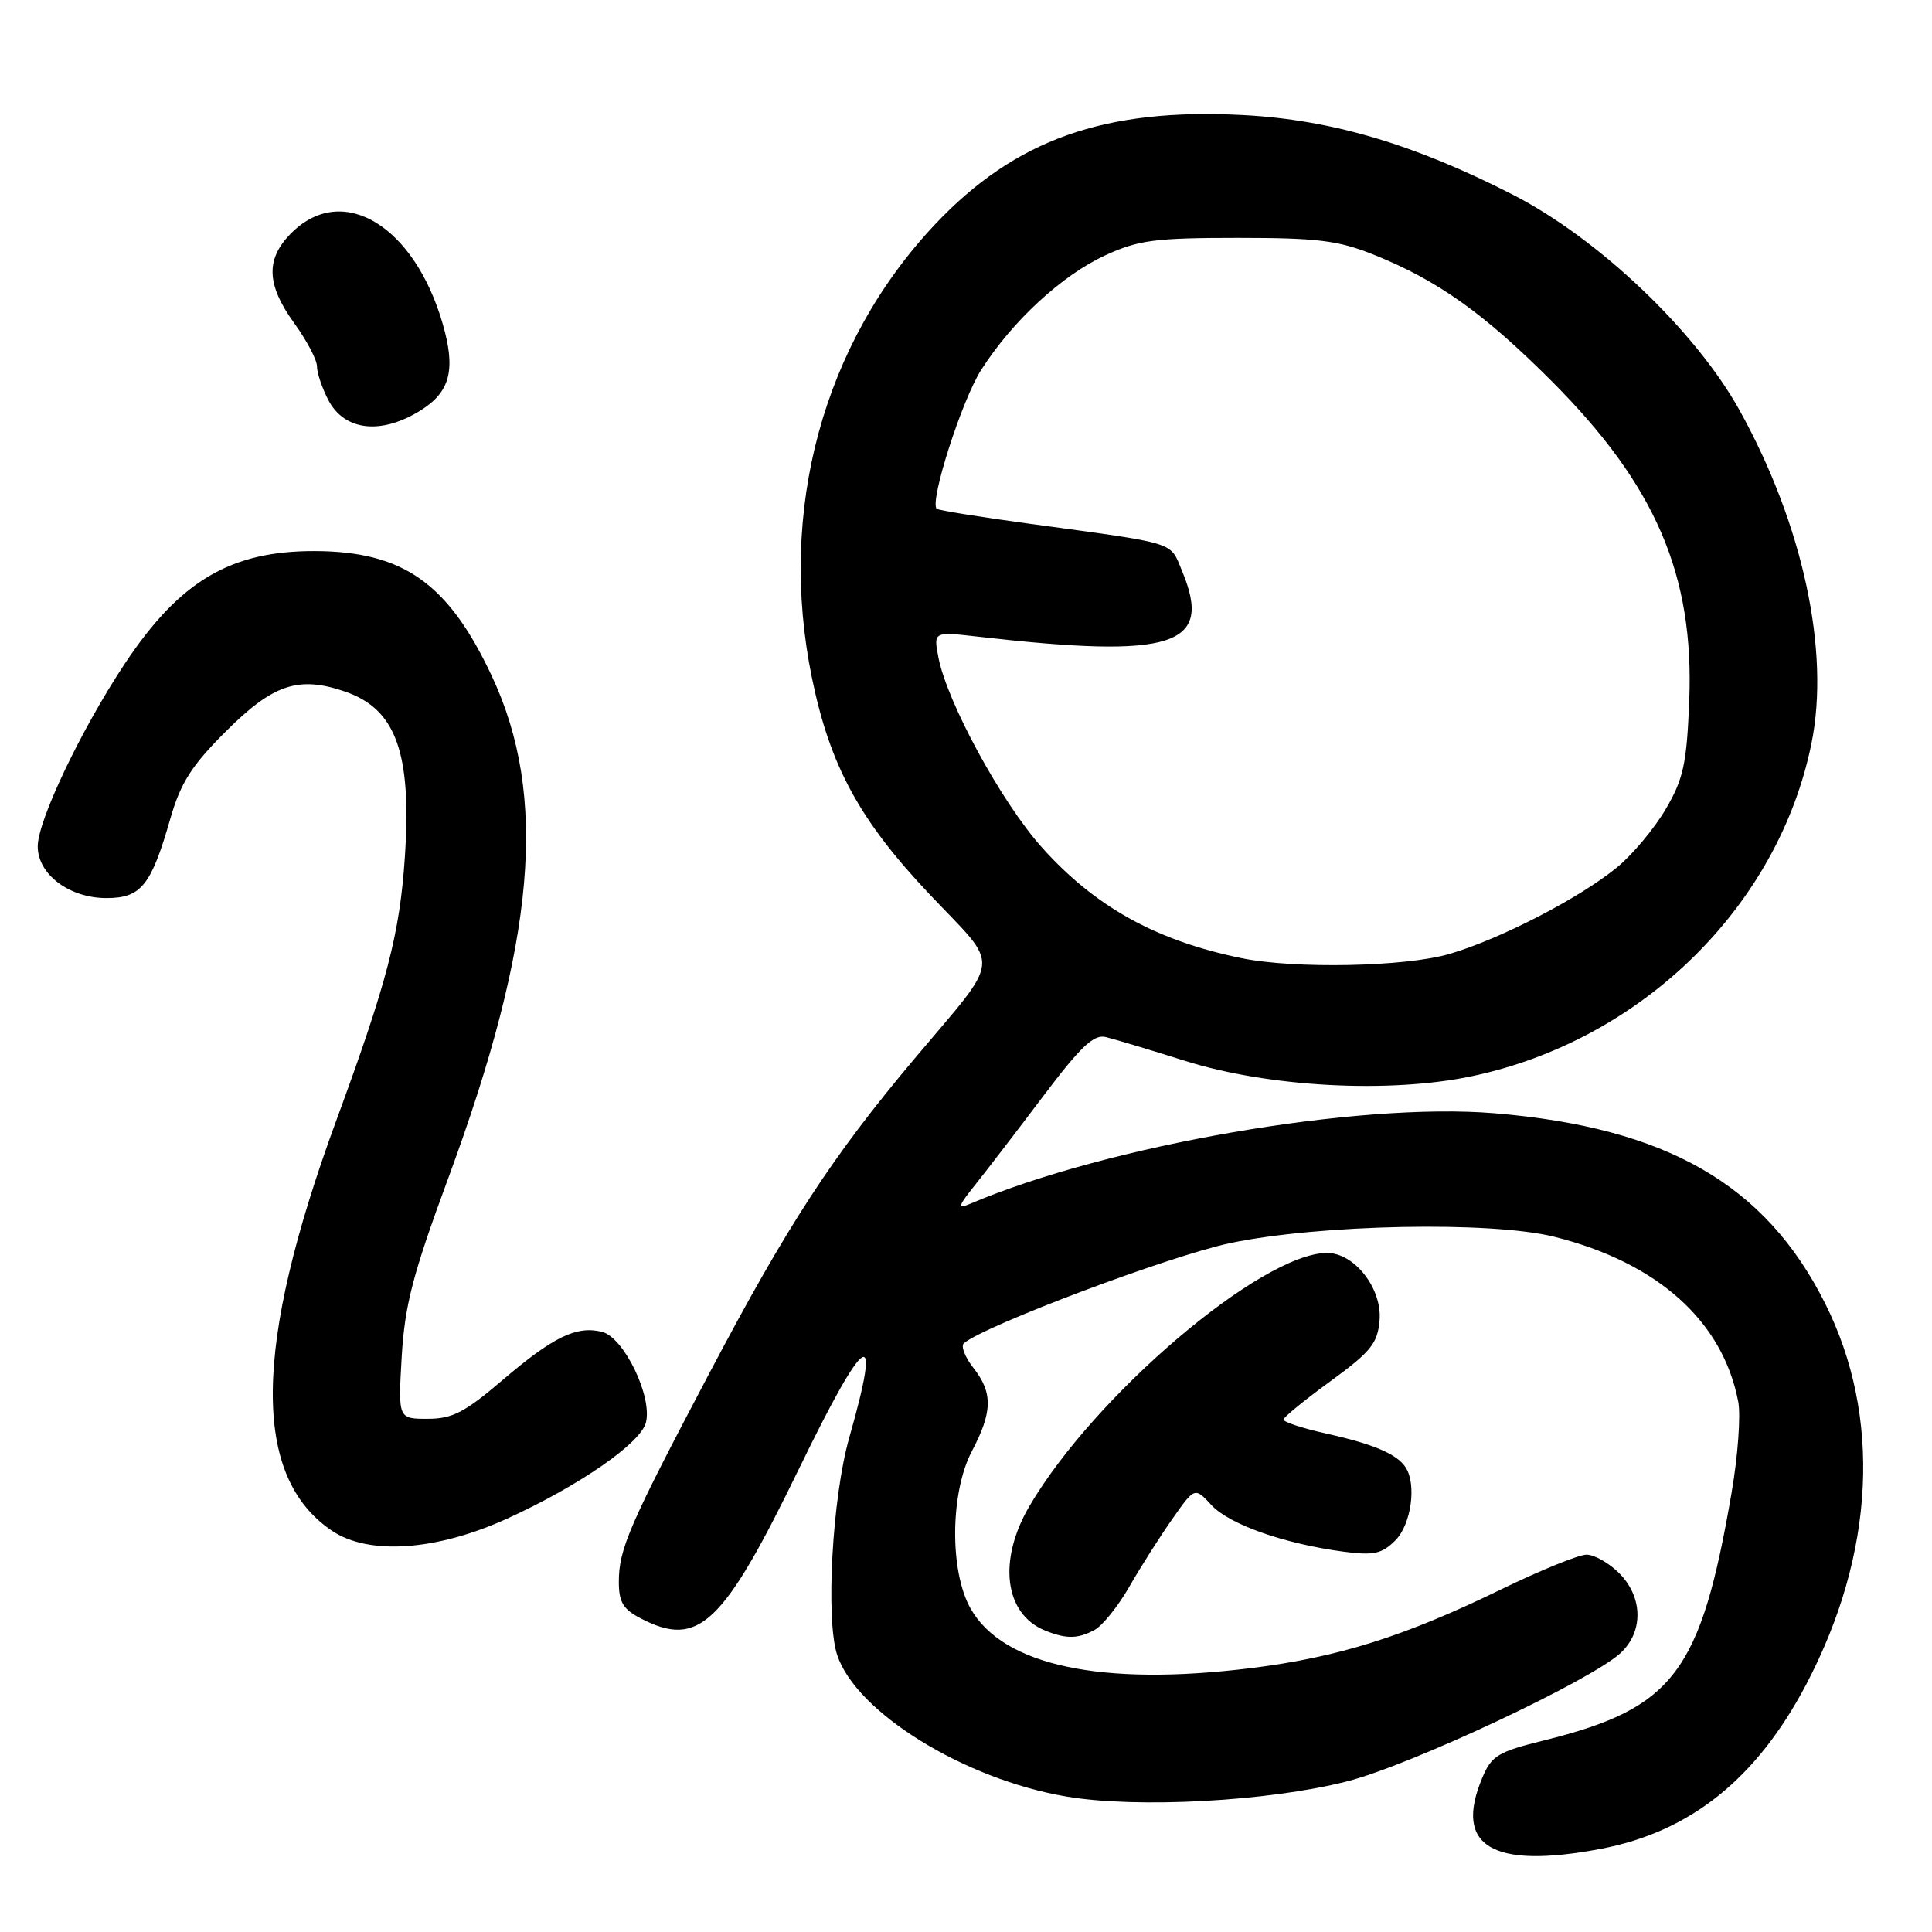 <?xml version="1.0" encoding="UTF-8" standalone="no"?>
<!DOCTYPE svg PUBLIC "-//W3C//DTD SVG 1.1//EN" "http://www.w3.org/Graphics/SVG/1.1/DTD/svg11.dtd" >
<svg xmlns="http://www.w3.org/2000/svg" xmlns:xlink="http://www.w3.org/1999/xlink" version="1.1" viewBox="0 0 256 256">
 <g >
 <path fill="currentColor"
d=" M 212.08 244.99 C 223.98 242.73 232.75 235.71 239.34 223.18 C 248.45 205.83 249.35 187.65 241.82 172.67 C 233.91 156.92 220.81 149.40 198.00 147.51 C 179.94 146.01 146.71 151.76 128.50 159.53 C 126.82 160.24 126.94 159.83 129.26 156.94 C 130.77 155.05 134.82 149.77 138.26 145.21 C 143.17 138.70 144.93 137.03 146.50 137.41 C 147.60 137.67 152.32 139.09 157.00 140.56 C 168.08 144.05 184.04 144.91 195.00 142.61 C 217.52 137.87 235.66 120.10 240.03 98.50 C 242.51 86.28 238.90 69.53 230.52 54.40 C 224.70 43.88 211.82 31.62 200.50 25.82 C 187.43 19.12 176.45 15.87 164.76 15.25 C 146.37 14.27 134.49 18.49 123.88 29.75 C 109.05 45.51 103.04 67.64 107.58 89.79 C 109.98 101.50 113.90 108.71 123.23 118.56 C 132.67 128.53 132.88 126.37 121.11 140.36 C 110.23 153.31 104.41 162.23 94.06 181.83 C 83.38 202.07 82.00 205.23 82.00 209.60 C 82.00 212.30 82.57 213.25 84.95 214.47 C 92.57 218.41 95.81 215.33 105.90 194.56 C 114.75 176.35 116.95 175.00 112.53 190.50 C 110.28 198.40 109.38 214.59 110.93 219.29 C 113.44 226.90 127.79 235.77 141.30 238.05 C 150.66 239.64 168.05 238.70 178.50 236.04 C 186.86 233.92 210.86 222.65 214.75 219.02 C 217.79 216.19 217.70 211.61 214.55 208.45 C 213.20 207.10 211.25 206.00 210.22 206.00 C 209.20 206.00 204.11 208.07 198.93 210.59 C 186.08 216.85 177.29 219.61 165.72 221.04 C 146.00 223.48 132.95 220.72 128.63 213.18 C 125.81 208.25 125.89 197.79 128.78 192.29 C 131.53 187.07 131.57 184.54 128.97 181.24 C 127.86 179.82 127.29 178.36 127.72 177.99 C 130.43 175.66 154.97 166.42 162.95 164.73 C 174.77 162.23 197.63 161.78 206.00 163.89 C 219.68 167.33 228.30 175.08 230.33 185.76 C 230.67 187.55 230.28 192.95 229.45 197.76 C 225.35 221.62 221.79 226.34 204.64 230.60 C 198.46 232.13 197.63 232.63 196.39 235.62 C 192.61 244.65 197.74 247.70 212.08 244.99 Z  M 145.03 215.98 C 146.08 215.42 148.16 212.83 149.65 210.23 C 151.14 207.63 153.70 203.60 155.34 201.27 C 158.31 197.04 158.31 197.04 160.54 199.45 C 162.91 202.00 170.15 204.55 178.00 205.60 C 182.03 206.13 183.10 205.90 184.89 204.11 C 187.00 202.00 187.74 196.65 186.23 194.40 C 185.07 192.65 181.94 191.33 175.75 189.96 C 172.59 189.25 170.03 188.42 170.07 188.09 C 170.11 187.77 172.92 185.47 176.32 183.00 C 181.65 179.11 182.54 178.01 182.80 174.95 C 183.15 170.71 179.45 165.99 175.80 166.02 C 167.09 166.11 144.98 184.93 136.41 199.56 C 132.19 206.76 133.08 213.86 138.47 216.05 C 141.27 217.19 142.81 217.17 145.03 215.98 Z  M 67.21 201.22 C 76.73 196.88 84.91 191.22 85.59 188.49 C 86.46 185.04 82.67 177.21 79.78 176.48 C 76.40 175.63 73.31 177.13 66.54 182.91 C 61.58 187.15 59.93 188.00 56.67 188.00 C 52.75 188.00 52.75 188.00 53.23 179.75 C 53.64 172.92 54.69 168.87 59.35 156.24 C 70.99 124.72 72.66 105.52 65.15 89.54 C 59.39 77.27 53.42 73.06 41.72 73.02 C 30.56 72.99 23.83 76.97 16.55 87.92 C 10.78 96.61 5.00 108.72 5.00 112.15 C 5.00 115.86 9.18 119.00 14.11 119.00 C 18.69 119.00 20.03 117.34 22.55 108.54 C 23.93 103.73 25.36 101.48 29.91 96.93 C 36.19 90.65 39.56 89.52 45.73 91.64 C 52.46 93.95 54.56 99.74 53.65 113.50 C 52.97 123.72 51.33 130.04 44.55 148.50 C 33.53 178.51 33.35 195.67 44.00 202.84 C 48.86 206.11 57.85 205.49 67.21 201.22 Z  M 55.80 54.34 C 59.68 51.89 60.41 48.93 58.65 42.87 C 54.90 29.97 45.54 24.23 38.80 30.69 C 35.16 34.18 35.22 37.62 39.00 42.84 C 40.65 45.12 42.00 47.68 42.00 48.54 C 42.00 49.40 42.67 51.40 43.49 52.98 C 45.63 57.12 50.54 57.66 55.80 54.34 Z  M 164.50 126.96 C 153.18 124.64 145.07 120.14 138.03 112.26 C 132.69 106.29 125.48 93.03 124.34 87.09 C 123.69 83.69 123.69 83.69 129.59 84.36 C 155.51 87.32 160.79 85.62 156.63 75.66 C 154.98 71.71 156.24 72.10 136.50 69.41 C 129.90 68.51 124.33 67.62 124.12 67.42 C 123.13 66.51 127.46 52.99 130.02 49.00 C 134.18 42.49 140.76 36.44 146.50 33.81 C 150.86 31.81 153.09 31.52 164.00 31.52 C 174.64 31.52 177.33 31.86 182.11 33.78 C 190.52 37.17 196.63 41.52 205.58 50.48 C 219.39 64.31 224.51 76.20 223.83 92.92 C 223.50 101.20 223.06 103.22 220.72 107.21 C 219.23 109.76 216.33 113.23 214.29 114.91 C 209.38 118.96 198.83 124.42 192.07 126.40 C 186.26 128.11 171.56 128.41 164.50 126.96 Z "/>
</g>
</svg>